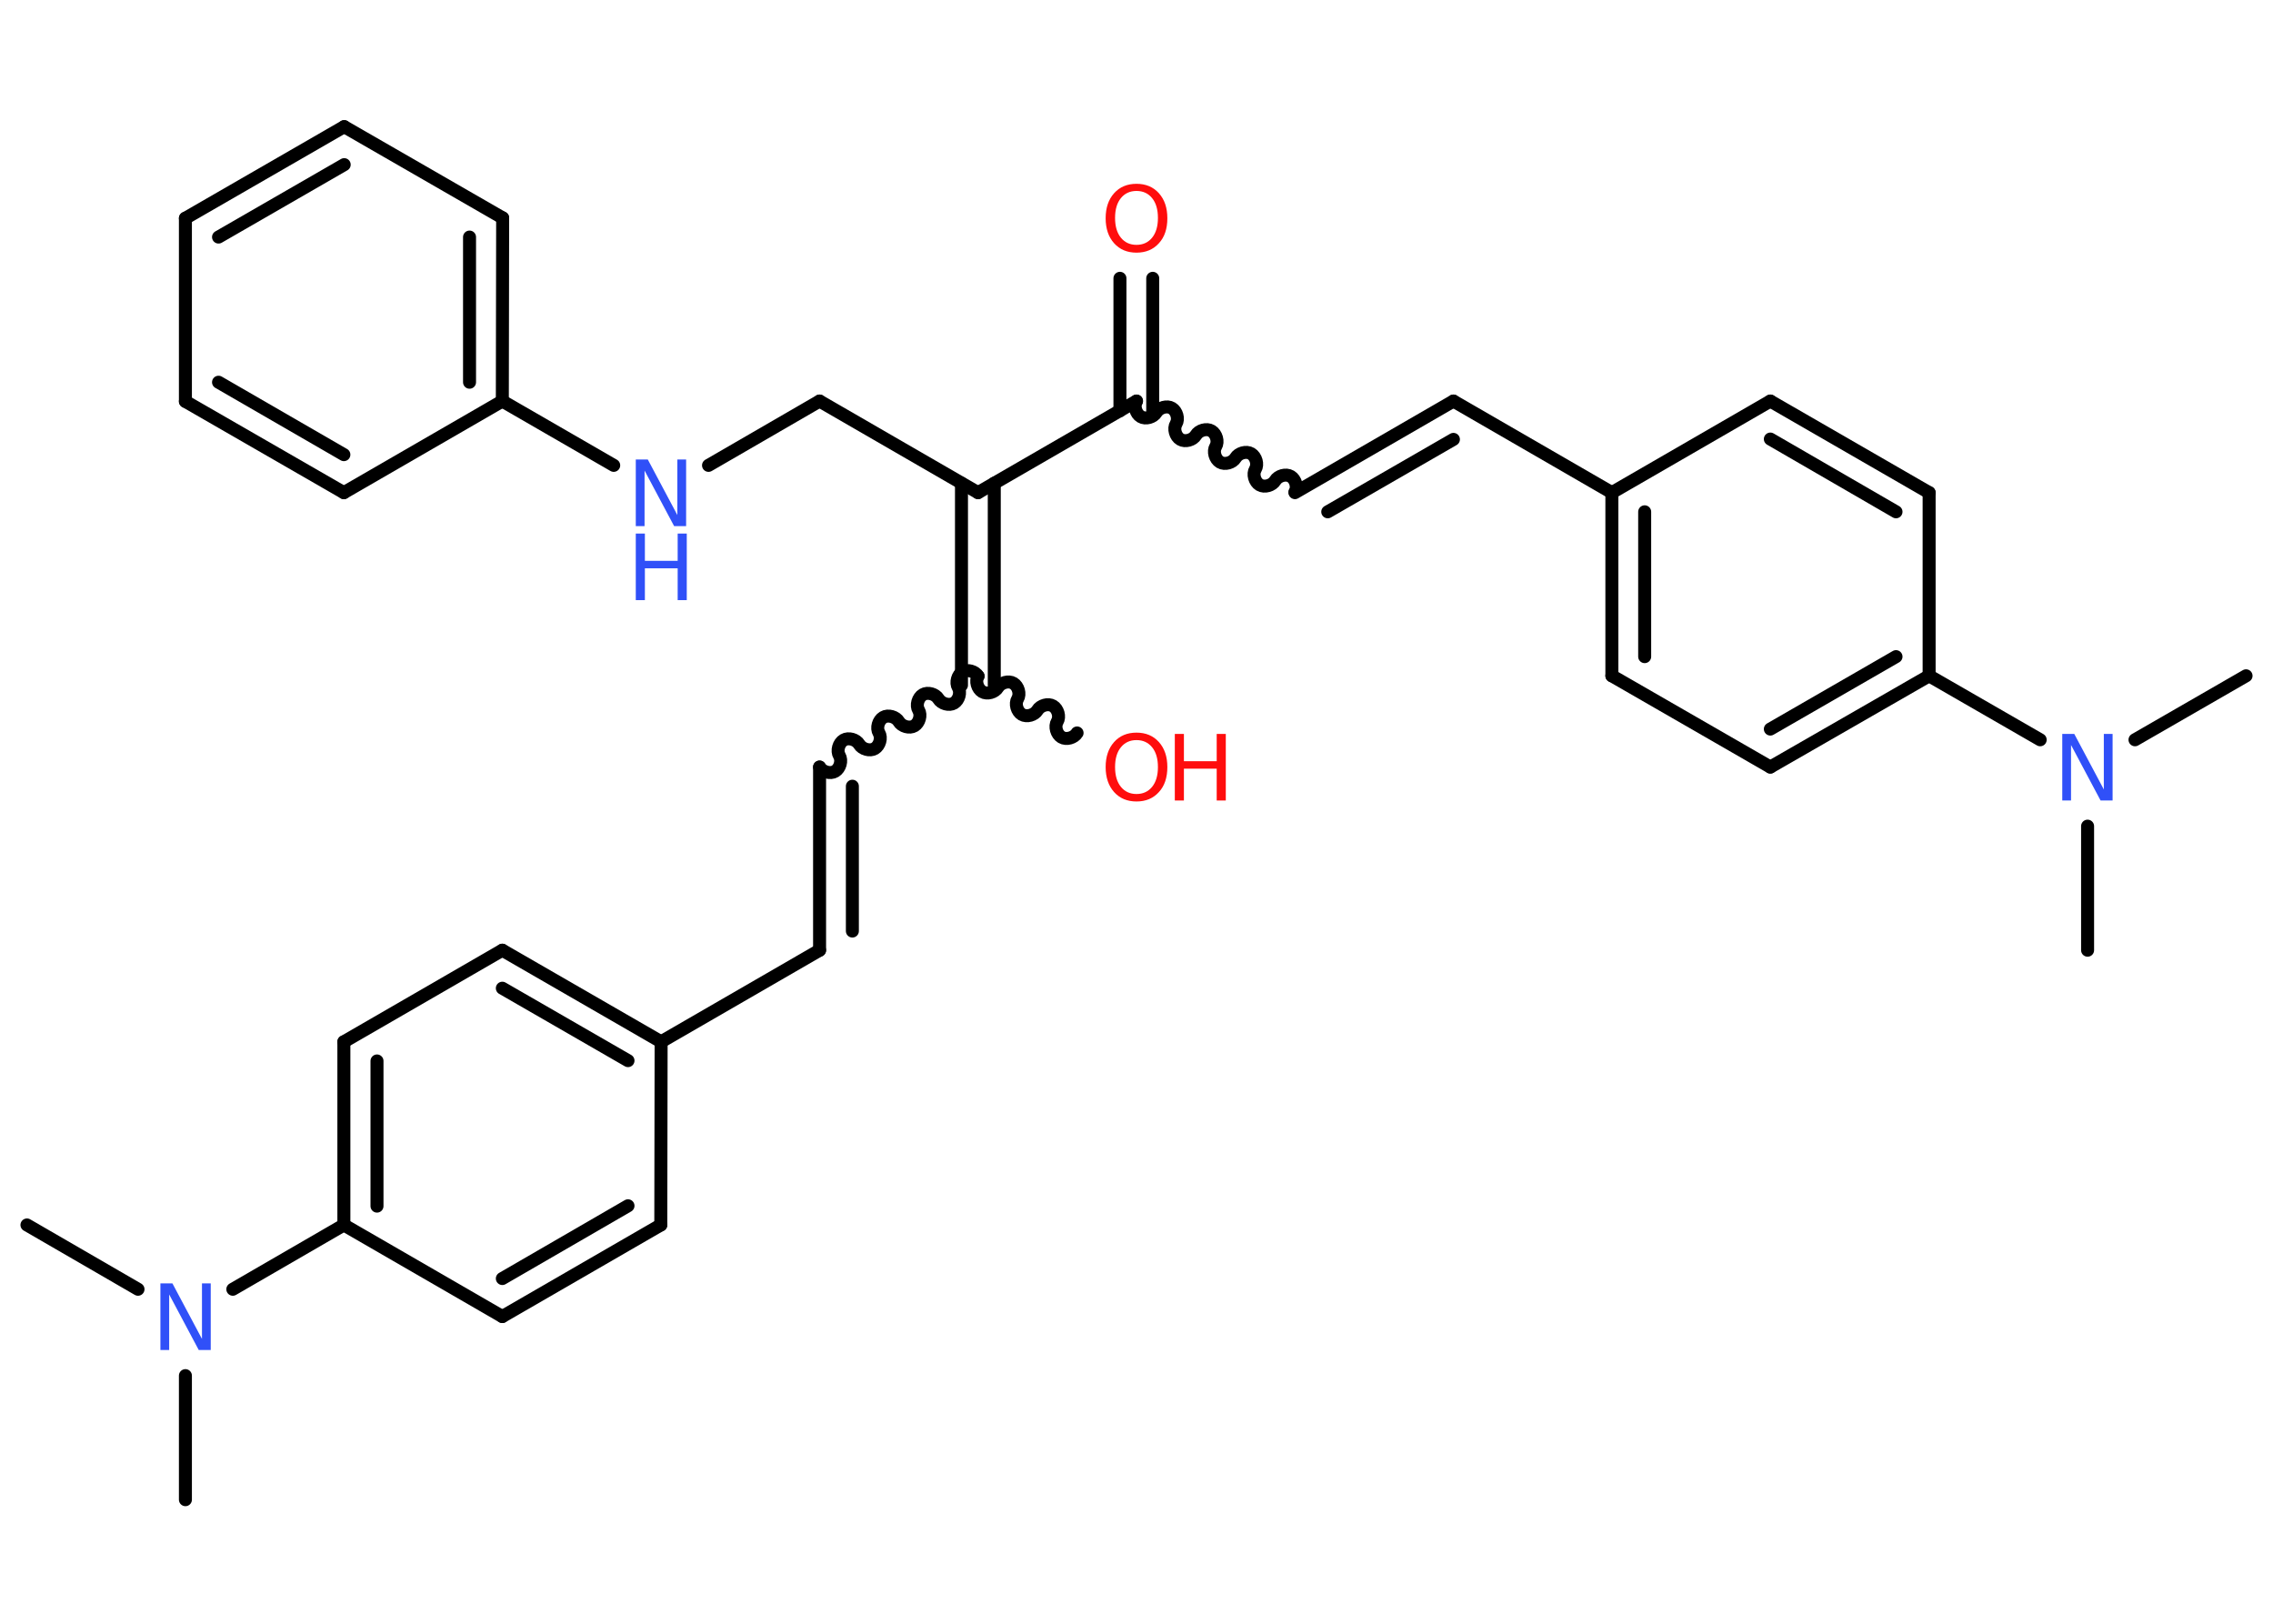 <?xml version='1.0' encoding='UTF-8'?>
<!DOCTYPE svg PUBLIC "-//W3C//DTD SVG 1.1//EN" "http://www.w3.org/Graphics/SVG/1.1/DTD/svg11.dtd">
<svg version='1.2' xmlns='http://www.w3.org/2000/svg' xmlns:xlink='http://www.w3.org/1999/xlink' width='70.0mm' height='50.0mm' viewBox='0 0 70.0 50.0'>
  <desc>Generated by the Chemistry Development Kit (http://github.com/cdk)</desc>
  <g stroke-linecap='round' stroke-linejoin='round' stroke='#000000' stroke-width='.4' fill='#3050F8'>
    <rect x='.0' y='.0' width='70.0' height='50.0' fill='#FFFFFF' stroke='none'/>
    <g id='mol1' class='mol'>
      <line id='mol1bnd1' class='bond' x1='69.17' y1='20.81' x2='65.75' y2='22.78'/>
      <line id='mol1bnd2' class='bond' x1='64.29' y1='25.44' x2='64.29' y2='29.26'/>
      <line id='mol1bnd3' class='bond' x1='62.83' y1='22.78' x2='59.41' y2='20.81'/>
      <g id='mol1bnd4' class='bond'>
        <line x1='54.52' y1='23.62' x2='59.41' y2='20.81'/>
        <line x1='54.52' y1='22.45' x2='58.39' y2='20.22'/>
      </g>
      <line id='mol1bnd5' class='bond' x1='54.52' y1='23.62' x2='49.64' y2='20.81'/>
      <g id='mol1bnd6' class='bond'>
        <line x1='49.64' y1='15.17' x2='49.64' y2='20.81'/>
        <line x1='50.65' y1='15.76' x2='50.65' y2='20.22'/>
      </g>
      <line id='mol1bnd7' class='bond' x1='49.64' y1='15.17' x2='44.76' y2='12.35'/>
      <g id='mol1bnd8' class='bond'>
        <line x1='44.76' y1='12.35' x2='39.88' y2='15.17'/>
        <line x1='44.76' y1='13.53' x2='40.89' y2='15.76'/>
      </g>
      <path id='mol1bnd9' class='bond' d='M35.0 12.35c-.09 .15 -.02 .39 .13 .48c.15 .09 .39 .02 .48 -.13c.09 -.15 .33 -.22 .48 -.13c.15 .09 .22 .33 .13 .48c-.09 .15 -.02 .39 .13 .48c.15 .09 .39 .02 .48 -.13c.09 -.15 .33 -.22 .48 -.13c.15 .09 .22 .33 .13 .48c-.09 .15 -.02 .39 .13 .48c.15 .09 .39 .02 .48 -.13c.09 -.15 .33 -.22 .48 -.13c.15 .09 .22 .33 .13 .48c-.09 .15 -.02 .39 .13 .48c.15 .09 .39 .02 .48 -.13c.09 -.15 .33 -.22 .48 -.13c.15 .09 .22 .33 .13 .48' fill='none' stroke='#000000' stroke-width='.4'/>
      <g id='mol1bnd10' class='bond'>
        <line x1='34.49' y1='12.65' x2='34.49' y2='8.57'/>
        <line x1='35.5' y1='12.65' x2='35.5' y2='8.57'/>
      </g>
      <line id='mol1bnd11' class='bond' x1='35.0' y1='12.35' x2='30.12' y2='15.17'/>
      <line id='mol1bnd12' class='bond' x1='30.12' y1='15.17' x2='25.24' y2='12.35'/>
      <line id='mol1bnd13' class='bond' x1='25.24' y1='12.35' x2='21.82' y2='14.33'/>
      <line id='mol1bnd14' class='bond' x1='18.9' y1='14.33' x2='15.47' y2='12.35'/>
      <g id='mol1bnd15' class='bond'>
        <line x1='15.47' y1='12.35' x2='15.48' y2='6.71'/>
        <line x1='14.46' y1='11.77' x2='14.46' y2='7.3'/>
      </g>
      <line id='mol1bnd16' class='bond' x1='15.48' y1='6.71' x2='10.6' y2='3.9'/>
      <g id='mol1bnd17' class='bond'>
        <line x1='10.6' y1='3.9' x2='5.71' y2='6.72'/>
        <line x1='10.6' y1='5.07' x2='6.73' y2='7.3'/>
      </g>
      <line id='mol1bnd18' class='bond' x1='5.71' y1='6.72' x2='5.71' y2='12.36'/>
      <g id='mol1bnd19' class='bond'>
        <line x1='5.71' y1='12.36' x2='10.59' y2='15.17'/>
        <line x1='6.73' y1='11.77' x2='10.59' y2='14.0'/>
      </g>
      <line id='mol1bnd20' class='bond' x1='15.47' y1='12.35' x2='10.59' y2='15.17'/>
      <g id='mol1bnd21' class='bond'>
        <line x1='30.62' y1='14.88' x2='30.62' y2='21.1'/>
        <line x1='29.61' y1='14.88' x2='29.61' y2='21.1'/>
      </g>
      <path id='mol1bnd22' class='bond' d='M33.17 22.57c-.09 .15 -.33 .22 -.48 .13c-.15 -.09 -.22 -.33 -.13 -.48c.09 -.15 .02 -.39 -.13 -.48c-.15 -.09 -.39 -.02 -.48 .13c-.09 .15 -.33 .22 -.48 .13c-.15 -.09 -.22 -.33 -.13 -.48c.09 -.15 .02 -.39 -.13 -.48c-.15 -.09 -.39 -.02 -.48 .13c-.09 .15 -.33 .22 -.48 .13c-.15 -.09 -.22 -.33 -.13 -.48' fill='none' stroke='#000000' stroke-width='.4'/>
      <path id='mol1bnd23' class='bond' d='M25.24 23.62c.09 .15 .33 .22 .48 .13c.15 -.09 .22 -.33 .13 -.48c-.09 -.15 -.02 -.39 .13 -.48c.15 -.09 .39 -.02 .48 .13c.09 .15 .33 .22 .48 .13c.15 -.09 .22 -.33 .13 -.48c-.09 -.15 -.02 -.39 .13 -.48c.15 -.09 .39 -.02 .48 .13c.09 .15 .33 .22 .48 .13c.15 -.09 .22 -.33 .13 -.48c-.09 -.15 -.02 -.39 .13 -.48c.15 -.09 .39 -.02 .48 .13c.09 .15 .33 .22 .48 .13c.15 -.09 .22 -.33 .13 -.48c-.09 -.15 -.02 -.39 .13 -.48c.15 -.09 .39 -.02 .48 .13' fill='none' stroke='#000000' stroke-width='.4'/>
      <g id='mol1bnd24' class='bond'>
        <line x1='25.24' y1='23.62' x2='25.24' y2='29.26'/>
        <line x1='26.25' y1='24.21' x2='26.25' y2='28.67'/>
      </g>
      <line id='mol1bnd25' class='bond' x1='25.24' y1='29.26' x2='20.36' y2='32.08'/>
      <g id='mol1bnd26' class='bond'>
        <line x1='20.36' y1='32.08' x2='15.47' y2='29.26'/>
        <line x1='19.34' y1='32.66' x2='15.47' y2='30.43'/>
      </g>
      <line id='mol1bnd27' class='bond' x1='15.47' y1='29.26' x2='10.59' y2='32.08'/>
      <g id='mol1bnd28' class='bond'>
        <line x1='10.59' y1='32.08' x2='10.59' y2='37.72'/>
        <line x1='11.61' y1='32.67' x2='11.61' y2='37.14'/>
      </g>
      <line id='mol1bnd29' class='bond' x1='10.59' y1='37.72' x2='7.17' y2='39.7'/>
      <line id='mol1bnd30' class='bond' x1='5.71' y1='42.36' x2='5.71' y2='46.18'/>
      <line id='mol1bnd31' class='bond' x1='4.25' y1='39.7' x2='.83' y2='37.72'/>
      <line id='mol1bnd32' class='bond' x1='10.59' y1='37.72' x2='15.47' y2='40.54'/>
      <g id='mol1bnd33' class='bond'>
        <line x1='15.47' y1='40.54' x2='20.35' y2='37.72'/>
        <line x1='15.47' y1='39.37' x2='19.34' y2='37.13'/>
      </g>
      <line id='mol1bnd34' class='bond' x1='20.36' y1='32.08' x2='20.35' y2='37.72'/>
      <line id='mol1bnd35' class='bond' x1='49.64' y1='15.17' x2='54.52' y2='12.35'/>
      <g id='mol1bnd36' class='bond'>
        <line x1='59.41' y1='15.17' x2='54.52' y2='12.35'/>
        <line x1='58.39' y1='15.76' x2='54.52' y2='13.52'/>
      </g>
      <line id='mol1bnd37' class='bond' x1='59.41' y1='20.81' x2='59.41' y2='15.17'/>
      <path id='mol1atm2' class='atom' d='M63.51 22.6h.37l.91 1.71v-1.71h.27v2.05h-.37l-.91 -1.71v1.71h-.27v-2.05z' stroke='none'/>
      <path id='mol1atm11' class='atom' d='M35.0 5.88q-.3 .0 -.48 .22q-.18 .22 -.18 .61q.0 .39 .18 .61q.18 .22 .48 .22q.3 .0 .48 -.22q.18 -.22 .18 -.61q.0 -.39 -.18 -.61q-.18 -.22 -.48 -.22zM35.0 5.66q.43 .0 .69 .29q.26 .29 .26 .77q.0 .49 -.26 .77q-.26 .29 -.69 .29q-.43 .0 -.69 -.29q-.26 -.29 -.26 -.77q.0 -.48 .26 -.77q.26 -.29 .69 -.29z' stroke='none' fill='#FF0D0D'/>
      <g id='mol1atm14' class='atom'>
        <path d='M19.58 14.15h.37l.91 1.71v-1.71h.27v2.05h-.37l-.91 -1.71v1.71h-.27v-2.05z' stroke='none'/>
        <path d='M19.58 16.43h.28v.84h1.01v-.84h.28v2.05h-.28v-.98h-1.01v.98h-.28v-2.05z' stroke='none'/>
      </g>
      <g id='mol1atm22' class='atom'>
        <path d='M35.0 22.79q-.3 .0 -.48 .22q-.18 .22 -.18 .61q.0 .39 .18 .61q.18 .22 .48 .22q.3 .0 .48 -.22q.18 -.22 .18 -.61q.0 -.39 -.18 -.61q-.18 -.22 -.48 -.22zM35.0 22.56q.43 .0 .69 .29q.26 .29 .26 .77q.0 .49 -.26 .77q-.26 .29 -.69 .29q-.43 .0 -.69 -.29q-.26 -.29 -.26 -.77q.0 -.48 .26 -.77q.26 -.29 .69 -.29z' stroke='none' fill='#FF0D0D'/>
        <path d='M36.18 22.6h.28v.84h1.01v-.84h.28v2.05h-.28v-.98h-1.01v.98h-.28v-2.05z' stroke='none' fill='#FF0D0D'/>
      </g>
      <path id='mol1atm29' class='atom' d='M4.94 39.52h.37l.91 1.71v-1.71h.27v2.05h-.37l-.91 -1.71v1.71h-.27v-2.05z' stroke='none'/>
    </g>
  </g>
</svg>
